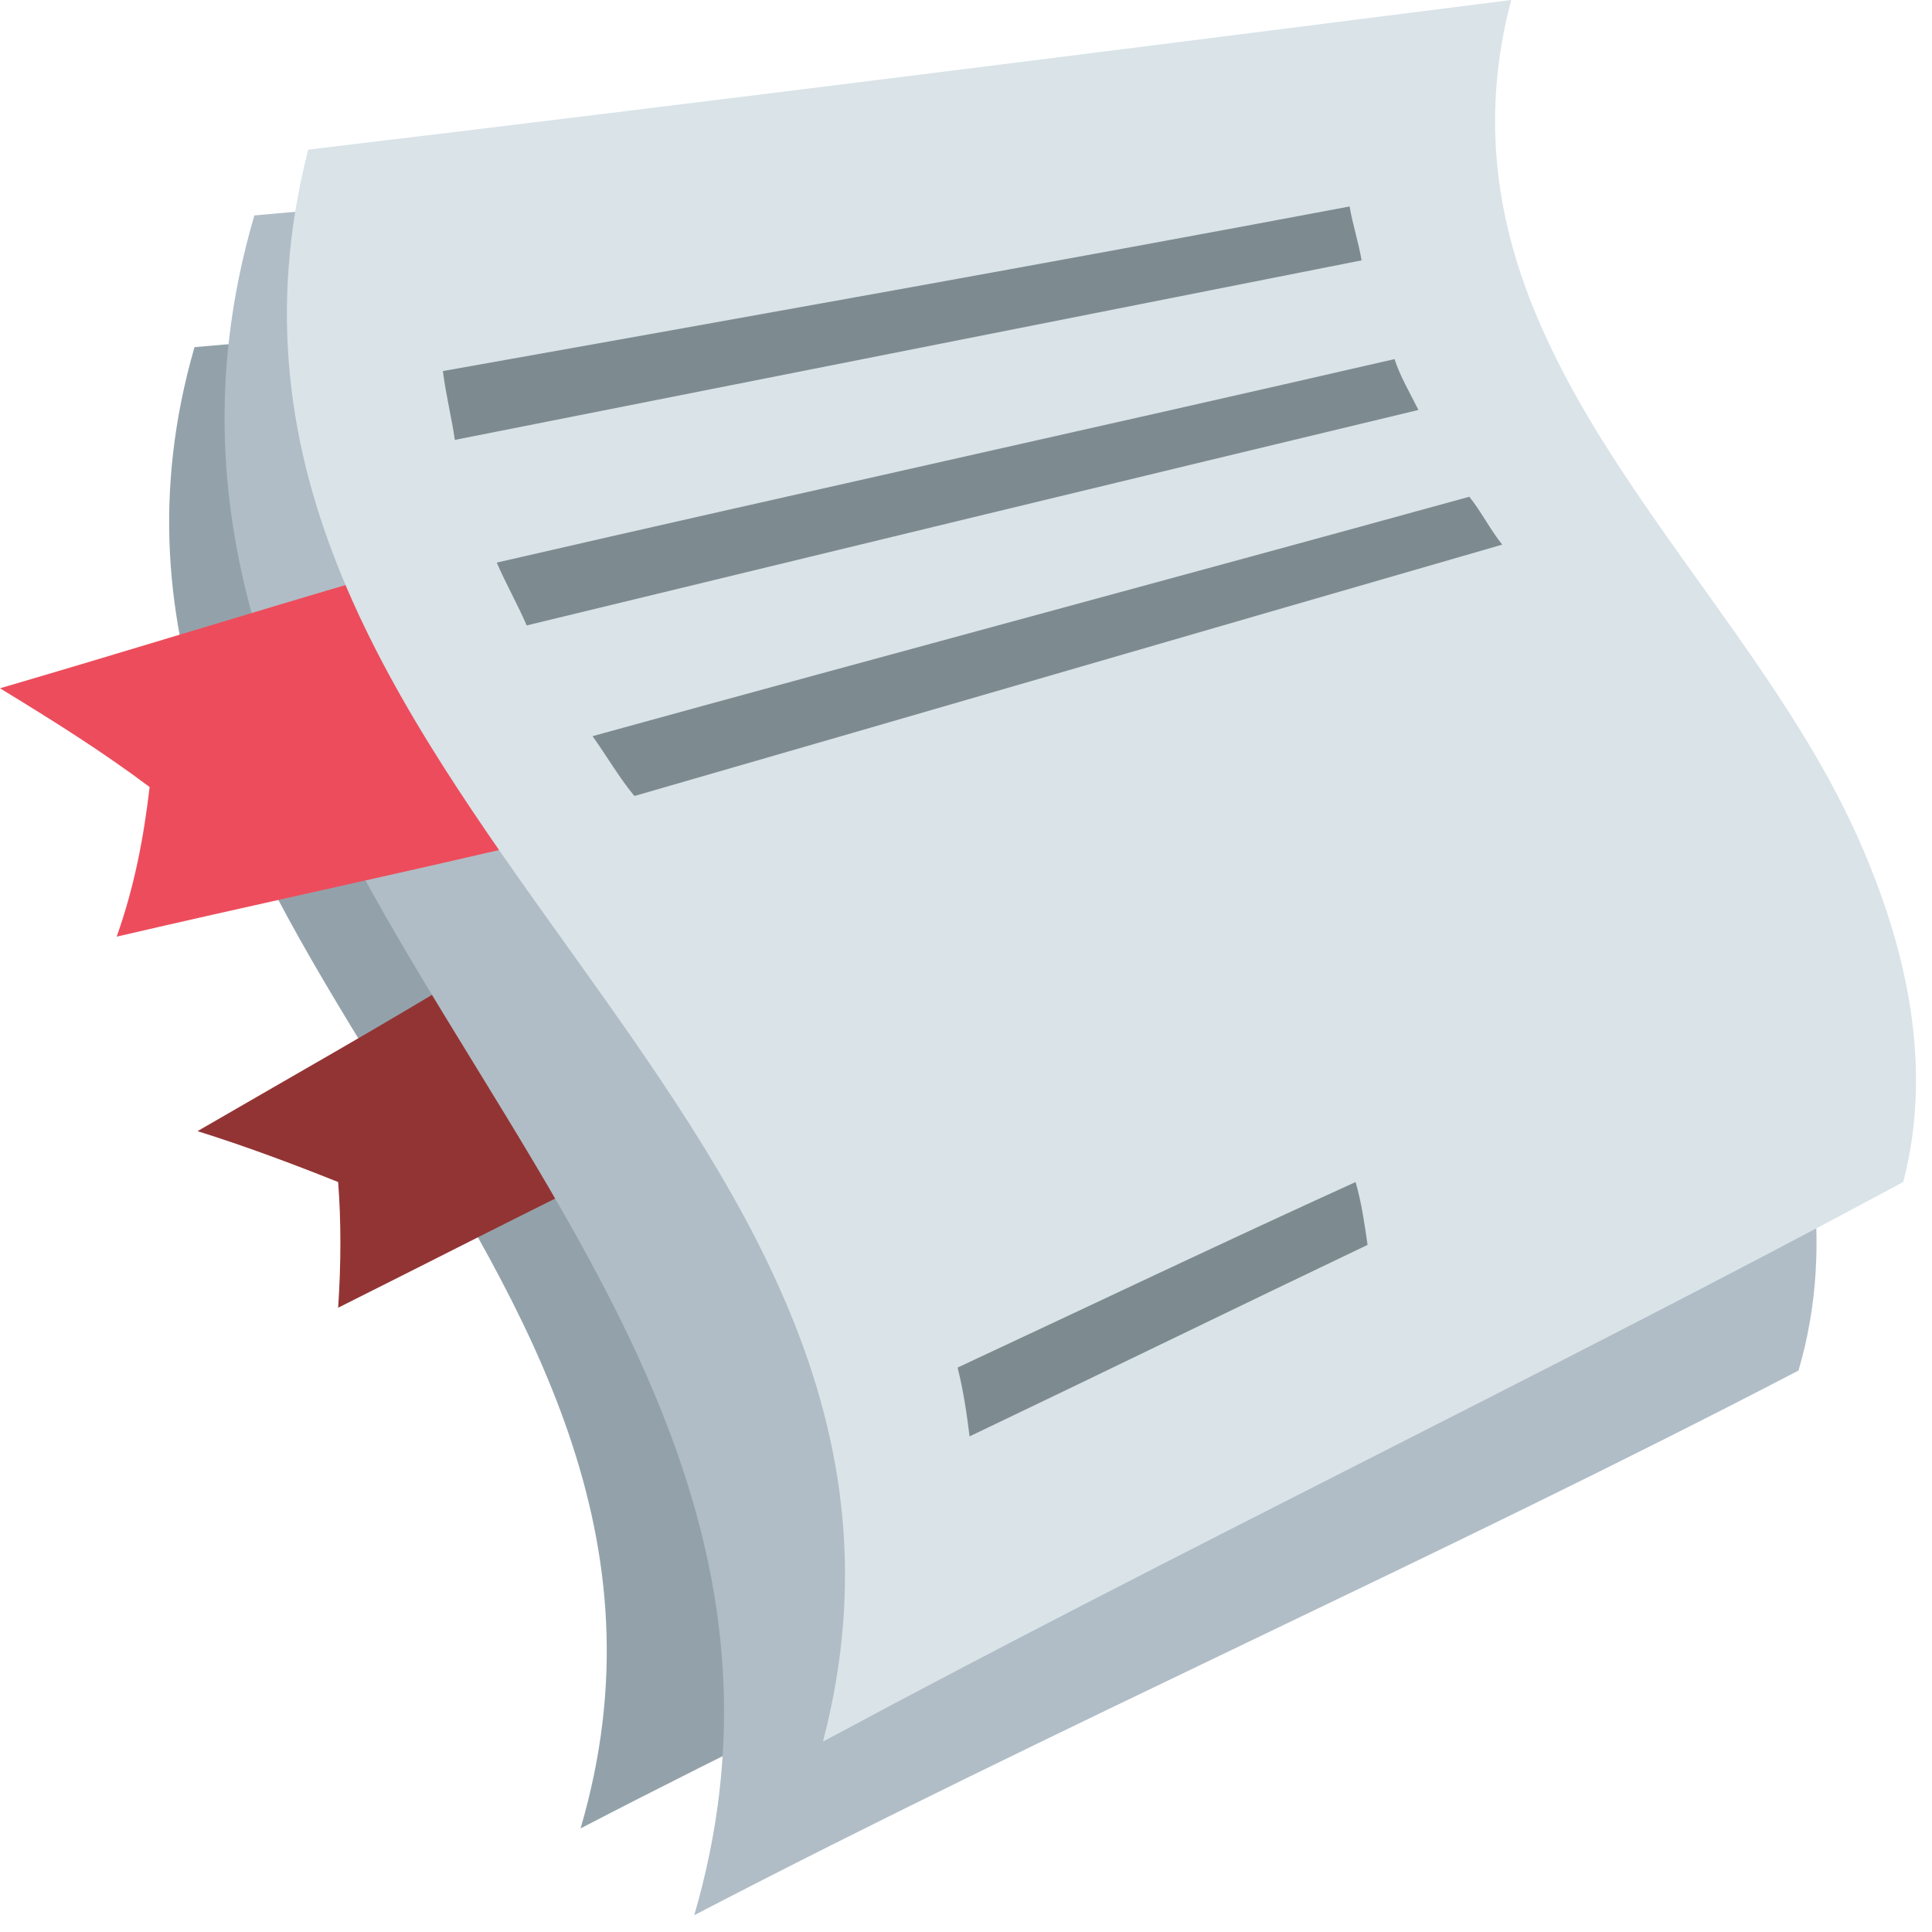 <svg width="87" height="87" viewBox="0 0 87 87" fill="none" xmlns="http://www.w3.org/2000/svg">
<path d="M68.051 46.356C63.739 34.901 52.016 25.469 56.058 11.454C40.292 12.802 24.526 14.284 8.759 15.632C1.213 41.774 33.824 56.193 26.143 82.335C40.427 74.924 55.25 68.321 69.399 61.044C70.881 55.923 69.668 50.668 68.051 46.356Z" fill="#93A2AA"/>
<path d="M8.894 50.937C13.071 48.512 17.384 46.086 21.561 43.526C24.391 46.086 26.951 48.916 28.433 52.285C23.987 54.441 19.54 56.732 15.227 58.888C15.362 56.867 15.362 54.98 15.227 53.228C13.206 52.42 11.05 51.611 8.894 50.937Z" fill="#933434"/>
<path d="M79.505 45.008C74.519 31.802 61.044 21.022 65.76 4.851C47.703 6.468 29.511 8.085 11.454 9.702C2.695 39.618 40.022 56.193 31.263 86.243C47.568 77.754 64.682 70.207 80.987 61.718C82.739 55.788 81.392 49.859 79.505 45.008Z" fill="#B0BDC6"/>
<path d="M0 30.994C5.525 29.377 11.185 27.625 16.71 26.008C19.405 29.781 21.561 33.824 22.504 38.27C16.71 39.618 11.05 40.831 5.255 42.178C6.064 39.888 6.468 37.731 6.738 35.441C4.582 33.824 2.426 32.476 0 30.994Z" fill="#ED4C5C"/>
<path d="M13.88 6.738C6.468 35.575 44.604 49.59 37.058 78.427C53.093 69.803 69.668 61.852 85.704 53.228C87.186 47.569 85.569 41.909 83.548 37.462C77.888 25.064 64.009 15.362 68.051 0C49.994 2.291 31.937 4.582 13.88 6.738Z" fill="#D9E3E8"/>
<path d="M19.944 16.71C20.079 17.788 20.348 18.866 20.483 19.809L61.314 11.724C61.179 10.915 60.909 10.107 60.775 9.298C47.164 11.858 33.554 14.284 19.944 16.71ZM23.717 28.164C37.058 24.93 50.398 21.695 63.874 18.461C63.47 17.653 63.065 16.979 62.796 16.171C49.32 19.27 35.845 22.235 22.369 25.334C22.774 26.277 23.313 27.221 23.717 28.164ZM28.568 35.845C41.639 32.072 54.576 28.299 67.647 24.525C67.108 23.852 66.704 23.043 66.165 22.369C52.959 26.008 39.888 29.511 26.682 33.15C27.355 34.093 27.894 35.036 28.568 35.845ZM43.122 61.583C43.391 62.661 43.526 63.604 43.661 64.682C49.59 61.852 55.654 58.888 61.583 56.058C61.448 55.115 61.314 54.172 61.044 53.228C55.115 55.923 49.186 58.753 43.122 61.583Z" fill="#7D8B91"/>
</svg>

